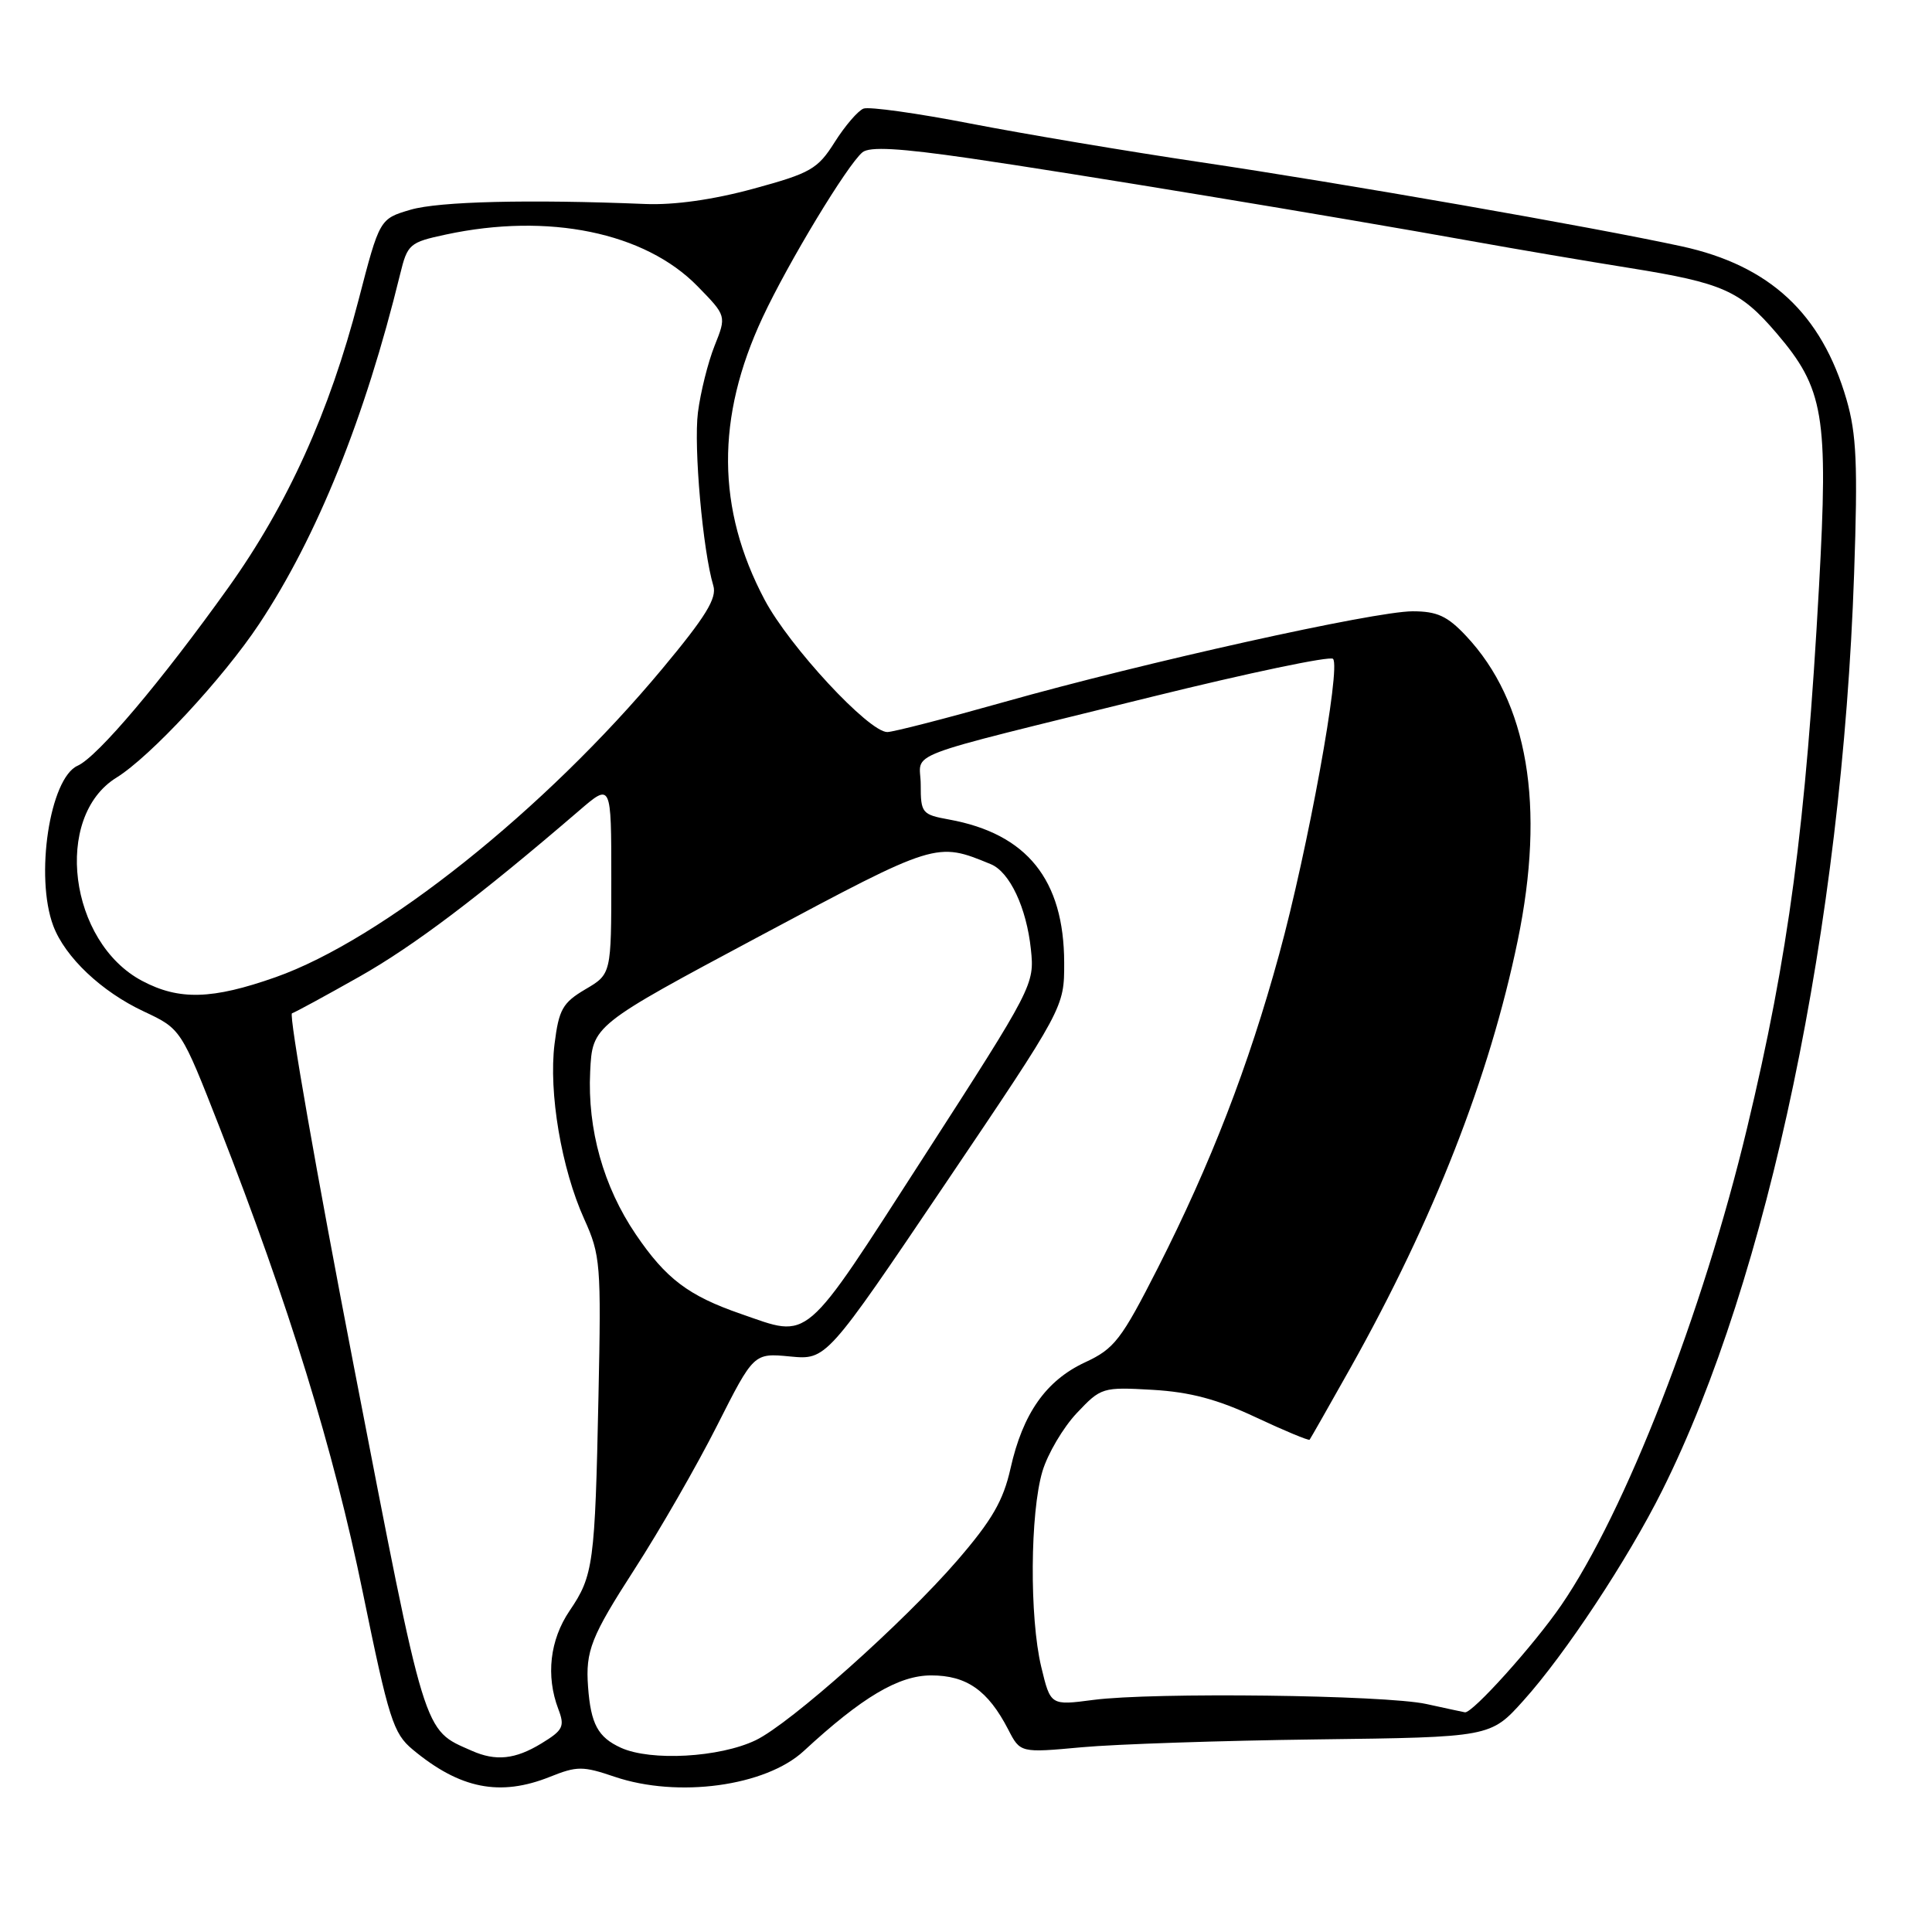 <?xml version="1.0" encoding="UTF-8" standalone="no"?>
<!DOCTYPE svg PUBLIC "-//W3C//DTD SVG 1.1//EN" "http://www.w3.org/Graphics/SVG/1.1/DTD/svg11.dtd" >
<svg xmlns="http://www.w3.org/2000/svg" xmlns:xlink="http://www.w3.org/1999/xlink" version="1.1" viewBox="0 0 256 256">
 <g >
 <path fill="currentColor"
d=" M 72.89 235.43 C 76.46 234.00 77.23 234.00 81.44 235.43 C 89.82 238.27 101.44 236.69 106.50 232.02 C 114.23 224.88 119.07 222.00 123.39 222.00 C 128.08 222.00 130.91 223.98 133.59 229.16 C 135.19 232.27 135.19 232.27 143.35 231.52 C 147.83 231.11 161.85 230.64 174.50 230.48 C 197.50 230.19 197.50 230.19 201.86 225.34 C 207.36 219.24 215.71 206.60 220.25 197.50 C 234.31 169.36 244.08 122.64 245.68 76.00 C 246.18 61.54 246.00 57.52 244.67 52.93 C 241.36 41.55 234.50 35.18 222.83 32.64 C 211.04 30.08 177.93 24.29 159.00 21.48 C 149.38 20.05 135.71 17.75 128.63 16.38 C 121.55 15.00 115.15 14.11 114.42 14.39 C 113.69 14.67 111.97 16.67 110.61 18.82 C 108.35 22.41 107.42 22.94 99.82 25.01 C 94.51 26.46 89.33 27.19 85.50 27.03 C 70.11 26.40 58.15 26.69 54.40 27.79 C 50.30 29.00 50.30 29.00 47.51 39.75 C 43.65 54.62 38.11 66.85 30.29 77.81 C 21.39 90.27 12.92 100.29 10.29 101.46 C 6.59 103.10 4.61 116.17 7.06 122.68 C 8.63 126.84 13.45 131.40 19.05 134.02 C 23.99 136.34 23.99 136.34 29.11 149.42 C 38.28 172.88 44.21 192.12 48.07 210.99 C 51.52 227.82 52.11 229.68 54.68 231.82 C 60.95 237.04 66.25 238.09 72.89 235.43 Z  M 62.50 231.98 C 56.02 229.11 56.49 230.64 46.87 180.96 C 41.93 155.43 38.25 134.42 38.69 134.27 C 39.14 134.12 43.15 131.94 47.61 129.42 C 54.83 125.34 63.51 118.78 76.75 107.40 C 81.00 103.74 81.00 103.74 81.00 116.40 C 81.00 129.07 81.00 129.07 77.56 131.09 C 74.55 132.87 74.05 133.76 73.48 138.33 C 72.68 144.75 74.39 154.85 77.41 161.53 C 79.57 166.30 79.67 167.51 79.30 185.03 C 78.84 207.24 78.63 208.79 75.47 213.44 C 72.86 217.30 72.31 222.06 73.98 226.46 C 74.86 228.77 74.62 229.26 71.73 231.02 C 68.27 233.13 65.69 233.40 62.50 231.98 Z  M 82.28 231.59 C 79.23 230.20 78.28 228.44 77.92 223.50 C 77.57 218.76 78.32 216.86 84.08 207.93 C 87.43 202.74 92.35 194.18 95.02 188.89 C 99.88 179.28 99.88 179.28 104.69 179.74 C 109.50 180.20 109.50 180.20 125.26 156.85 C 141.02 133.50 141.02 133.50 141.01 127.57 C 140.99 116.57 136.08 110.47 125.75 108.59 C 122.17 107.94 122.00 107.73 122.00 103.99 C 122.00 99.43 118.35 100.81 152.70 92.31 C 165.47 89.16 176.23 86.90 176.63 87.30 C 177.71 88.37 173.29 112.61 169.49 126.47 C 165.42 141.32 160.44 154.17 153.42 168.01 C 148.58 177.52 147.67 178.71 143.79 180.51 C 138.60 182.92 135.53 187.29 133.90 194.57 C 132.94 198.86 131.44 201.44 126.85 206.76 C 119.72 215.01 104.71 228.39 100.13 230.59 C 95.36 232.88 86.25 233.39 82.28 231.59 Z  M 189.00 225.79 C 183.54 224.59 152.71 224.21 144.85 225.25 C 139.20 225.99 139.20 225.99 137.97 220.87 C 136.40 214.33 136.49 200.44 138.13 194.95 C 138.83 192.62 140.88 189.15 142.68 187.24 C 145.89 183.84 146.08 183.78 152.73 184.16 C 157.70 184.45 161.34 185.42 166.40 187.80 C 170.19 189.58 173.40 190.91 173.53 190.77 C 173.65 190.62 176.09 186.33 178.95 181.24 C 189.99 161.54 197.37 142.69 201.10 124.65 C 204.80 106.76 202.46 92.97 194.25 84.25 C 191.79 81.63 190.42 81.00 187.18 81.00 C 182.12 81.00 151.57 87.79 133.02 93.03 C 125.29 95.21 118.34 97.00 117.57 97.00 C 115.11 97.00 104.61 85.68 101.32 79.48 C 94.94 67.44 94.85 55.33 101.06 42.04 C 104.47 34.75 112.27 21.85 114.28 20.18 C 115.23 19.40 119.16 19.62 128.54 20.98 C 142.03 22.94 176.86 28.69 195.00 31.95 C 200.78 32.99 210.22 34.60 216.00 35.52 C 228.27 37.49 230.57 38.51 235.37 44.11 C 241.69 51.50 242.28 55.01 241.03 77.69 C 239.28 109.39 237.00 126.56 231.49 149.50 C 225.62 173.99 215.37 200.31 206.88 212.69 C 203.26 217.97 195.08 227.06 194.11 226.89 C 193.78 226.83 191.47 226.33 189.00 225.79 Z  M 98.15 174.09 C 91.21 171.69 88.23 169.43 84.24 163.55 C 79.96 157.24 77.83 149.64 78.20 142.01 C 78.50 135.88 78.50 135.88 100.68 124.03 C 124.13 111.51 124.06 111.53 131.29 114.51 C 133.79 115.54 136.02 120.27 136.60 125.80 C 137.09 130.44 136.91 130.79 122.43 153.25 C 106.22 178.38 107.47 177.31 98.15 174.09 Z  M 18.85 129.98 C 9.13 124.85 7.02 108.24 15.43 103.04 C 19.91 100.27 29.55 89.89 34.34 82.68 C 42.03 71.09 48.36 55.38 53.02 36.33 C 53.99 32.35 54.26 32.11 59.07 31.08 C 72.66 28.16 85.46 30.79 92.43 37.93 C 96.27 41.86 96.27 41.86 94.68 45.83 C 93.81 48.02 92.82 51.98 92.48 54.65 C 91.90 59.23 93.13 73.00 94.52 77.61 C 95.02 79.26 93.52 81.70 87.76 88.61 C 72.20 107.30 50.60 124.52 36.50 129.49 C 28.12 132.44 23.74 132.57 18.85 129.98 Z "/>
</g>
</svg>